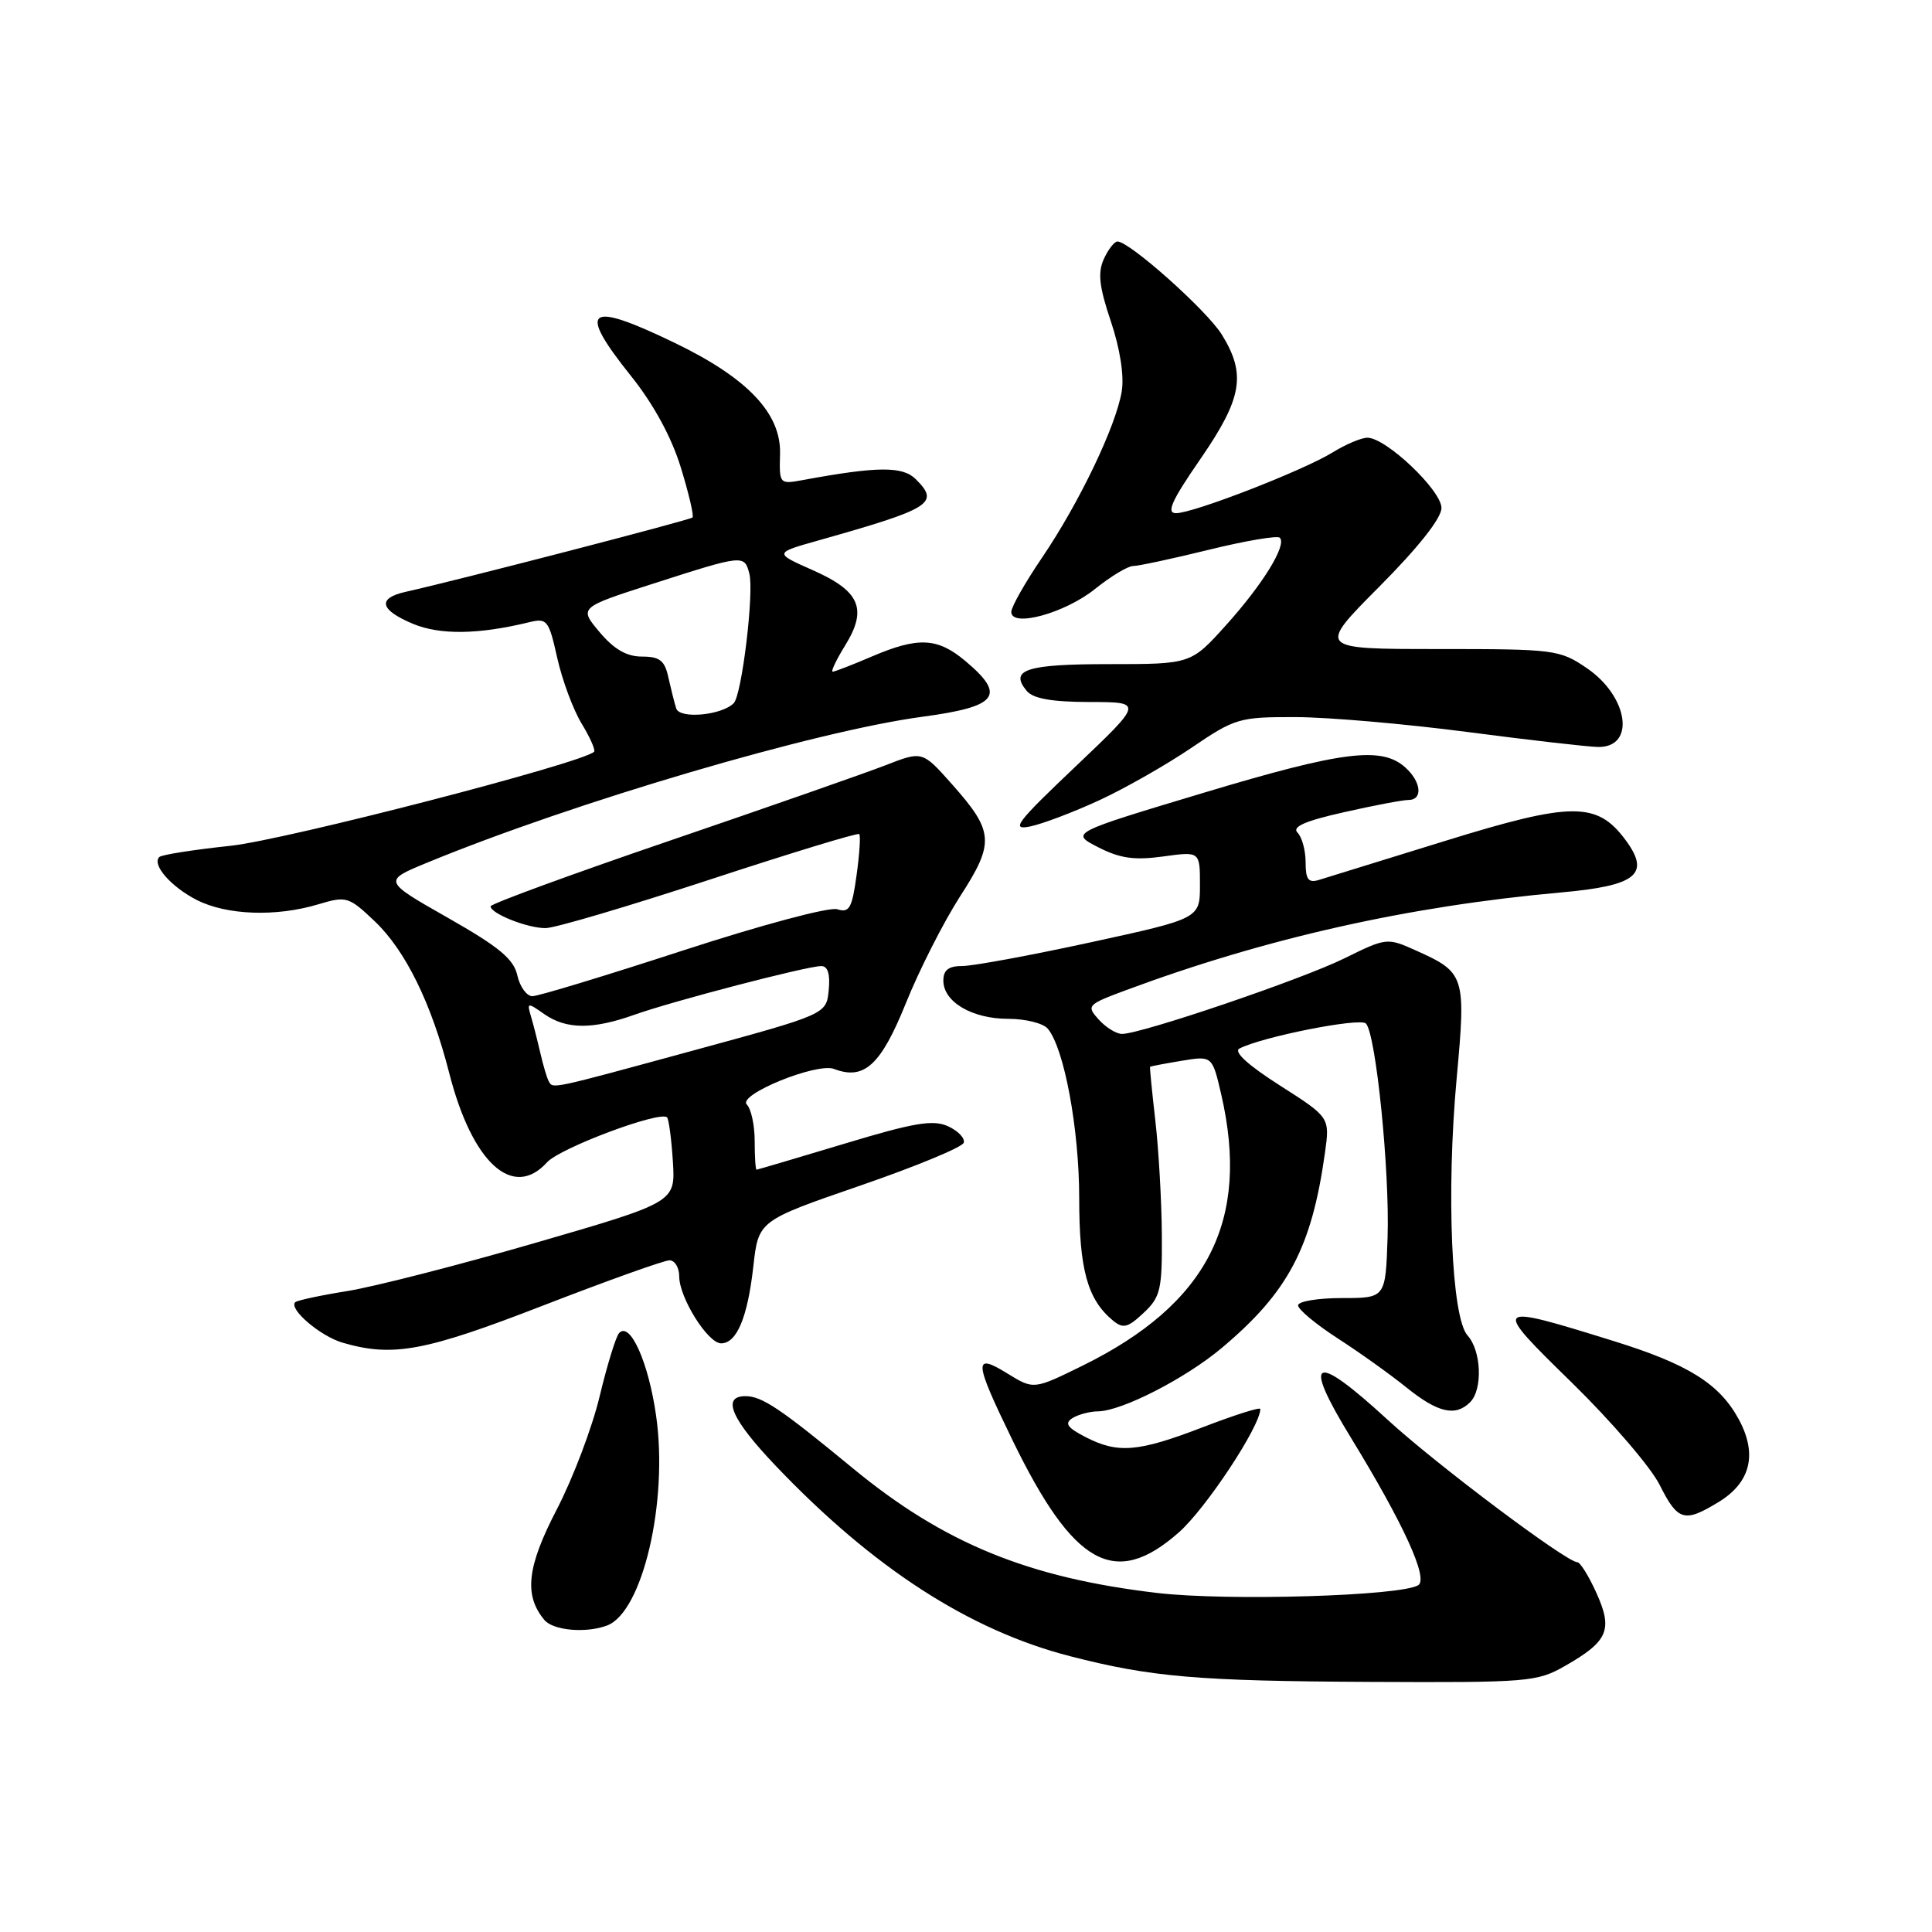 <?xml version="1.0" encoding="UTF-8" standalone="no"?>
<!DOCTYPE svg PUBLIC "-//W3C//DTD SVG 1.1//EN" "http://www.w3.org/Graphics/SVG/1.1/DTD/svg11.dtd" >
<svg xmlns="http://www.w3.org/2000/svg" xmlns:xlink="http://www.w3.org/1999/xlink" version="1.1" viewBox="0 0 256 256">
 <g >
 <path fill="currentColor"
d=" M 207.40 220.73 C 213.08 217.48 213.74 215.96 211.54 211.09 C 210.53 208.84 209.38 207.00 209.00 207.00 C 207.57 207.00 190.24 193.99 183.85 188.11 C 174.03 179.09 172.47 179.83 178.97 190.45 C 186.00 201.94 189.31 209.19 187.92 210.05 C 185.60 211.48 162.67 212.16 153.37 211.08 C 136.25 209.07 125.06 204.49 113.00 194.55 C 103.42 186.65 100.97 185.00 98.78 185.00 C 95.58 185.00 96.90 188.04 102.75 194.19 C 115.68 207.77 128.44 216.02 141.81 219.46 C 152.53 222.22 158.73 222.75 181.50 222.86 C 202.54 222.96 203.67 222.87 207.40 220.73 Z  M 80.46 215.38 C 85.15 213.58 88.56 198.98 86.94 187.61 C 85.94 180.53 83.49 175.05 82.03 176.64 C 81.61 177.11 80.45 180.88 79.46 185.00 C 78.48 189.12 75.92 195.88 73.78 200.00 C 69.82 207.62 69.40 211.37 72.13 214.65 C 73.30 216.06 77.68 216.44 80.46 215.38 Z  M 156.18 203.07 C 159.78 199.91 167.00 188.97 167.00 186.70 C 167.00 186.41 163.60 187.49 159.44 189.09 C 150.78 192.42 148.14 192.64 143.80 190.40 C 141.41 189.16 141.03 188.60 142.10 187.91 C 142.87 187.43 144.40 187.02 145.50 187.01 C 148.65 186.97 157.08 182.65 161.89 178.61 C 170.68 171.23 173.80 165.34 175.56 152.78 C 176.22 148.06 176.22 148.06 169.59 143.83 C 165.37 141.14 163.42 139.36 164.23 138.94 C 167.18 137.39 180.21 134.81 180.99 135.62 C 182.32 137.00 184.16 155.20 183.86 164.01 C 183.59 172.00 183.59 172.00 177.80 172.00 C 174.61 172.00 172.00 172.44 172.00 172.97 C 172.00 173.50 174.36 175.47 177.25 177.34 C 180.14 179.20 184.25 182.14 186.39 183.87 C 190.53 187.20 192.86 187.74 194.80 185.80 C 196.49 184.11 196.29 178.98 194.46 176.96 C 192.33 174.60 191.62 157.98 193.02 142.83 C 194.26 129.30 194.12 128.86 187.63 125.95 C 183.81 124.23 183.71 124.24 178.13 126.99 C 172.48 129.78 151.23 137.00 148.67 137.00 C 147.92 137.00 146.53 136.14 145.59 135.10 C 143.93 133.26 144.05 133.12 149.18 131.21 C 167.71 124.32 186.60 120.07 206.89 118.25 C 216.88 117.36 218.75 115.83 215.38 111.29 C 211.61 106.21 208.27 106.23 191.50 111.42 C 183.25 113.98 175.71 116.31 174.75 116.60 C 173.37 117.02 173.00 116.54 173.00 114.27 C 173.00 112.69 172.52 110.92 171.93 110.33 C 171.16 109.56 172.92 108.78 178.05 107.63 C 182.01 106.73 185.87 106.00 186.62 106.00 C 188.56 106.00 188.34 103.61 186.22 101.70 C 183.10 98.87 177.93 99.51 159.65 105.00 C 141.81 110.36 141.81 110.36 145.51 112.26 C 148.39 113.74 150.30 114.01 154.11 113.49 C 159.00 112.81 159.00 112.81 159.00 117.26 C 159.00 121.71 159.00 121.71 144.53 124.86 C 136.58 126.59 128.93 128.00 127.53 128.00 C 125.69 128.00 125.00 128.53 125.00 129.94 C 125.00 132.76 128.81 135.00 133.60 135.00 C 135.89 135.00 138.24 135.59 138.84 136.31 C 141.02 138.93 143.00 149.63 143.00 158.76 C 143.00 168.22 144.09 172.17 147.46 174.97 C 148.82 176.09 149.43 175.94 151.53 173.97 C 153.77 171.87 154.00 170.91 153.95 163.58 C 153.92 159.13 153.53 152.35 153.09 148.50 C 152.65 144.65 152.33 141.44 152.39 141.36 C 152.45 141.29 154.33 140.93 156.57 140.56 C 160.63 139.89 160.63 139.89 161.82 145.02 C 165.68 161.76 160.05 172.78 143.44 180.96 C 136.97 184.14 136.97 184.14 133.48 181.99 C 128.95 179.19 129.04 180.29 134.14 190.79 C 142.25 207.47 147.72 210.52 156.18 203.07 Z  M 227.72 199.03 C 231.97 196.44 232.89 192.69 230.41 188.09 C 227.85 183.36 223.72 180.77 213.80 177.69 C 197.66 172.68 197.58 172.76 208.33 183.26 C 213.52 188.34 218.74 194.41 219.91 196.75 C 222.32 201.55 223.18 201.80 227.72 199.03 Z  M 71.96 172.99 C 80.46 169.70 87.99 167.00 88.71 167.00 C 89.42 167.00 90.00 167.96 90.00 169.13 C 90.00 171.94 93.79 178.00 95.55 178.00 C 97.62 178.00 99.06 174.58 99.82 167.81 C 100.50 161.75 100.50 161.75 113.92 157.12 C 121.30 154.58 127.50 152.02 127.70 151.42 C 127.89 150.83 126.96 149.85 125.63 149.24 C 123.64 148.33 121.14 148.75 111.85 151.56 C 105.61 153.44 100.39 154.98 100.25 154.99 C 100.11 155.00 100.00 153.29 100.00 151.20 C 100.00 149.11 99.53 146.93 98.96 146.36 C 97.67 145.07 108.22 140.77 110.51 141.64 C 114.50 143.17 116.71 141.15 120.02 132.96 C 121.80 128.53 125.04 122.16 127.20 118.80 C 131.82 111.66 131.72 110.19 126.13 103.90 C 122.22 99.50 122.22 99.50 117.36 101.39 C 114.69 102.43 101.82 106.93 88.76 111.39 C 75.70 115.85 65.01 119.77 65.01 120.09 C 64.99 121.05 69.91 123.00 72.30 122.98 C 73.51 122.98 83.27 120.09 94.00 116.57 C 104.72 113.05 113.66 110.32 113.85 110.52 C 114.05 110.71 113.89 113.17 113.50 115.97 C 112.90 120.35 112.54 120.99 110.94 120.48 C 109.89 120.15 100.89 122.56 90.51 125.94 C 80.30 129.27 71.32 132.00 70.55 132.00 C 69.79 132.00 68.89 130.76 68.55 129.25 C 68.07 127.08 66.15 125.48 59.34 121.61 C 50.74 116.72 50.74 116.72 56.62 114.30 C 76.06 106.29 108.05 96.87 122.25 94.97 C 132.23 93.63 133.36 92.16 127.92 87.59 C 124.22 84.48 121.67 84.36 115.50 87.00 C 112.93 88.10 110.61 89.00 110.34 89.00 C 110.06 89.00 110.81 87.43 111.99 85.52 C 114.98 80.68 113.95 78.31 107.67 75.54 C 102.55 73.27 102.55 73.27 108.52 71.59 C 123.45 67.37 124.54 66.68 121.35 63.50 C 119.61 61.76 116.30 61.78 106.38 63.61 C 103.28 64.18 103.25 64.15 103.36 60.13 C 103.50 54.77 99.06 50.09 89.40 45.43 C 77.74 39.80 76.41 40.83 83.65 49.87 C 86.62 53.59 88.98 57.93 90.21 61.94 C 91.27 65.38 91.97 68.37 91.76 68.57 C 91.43 68.91 60.63 76.89 53.75 78.42 C 49.96 79.27 50.31 80.81 54.72 82.66 C 58.31 84.15 63.36 84.09 70.07 82.46 C 72.50 81.87 72.71 82.14 73.84 87.19 C 74.50 90.13 75.95 94.04 77.07 95.88 C 78.19 97.72 78.93 99.40 78.72 99.61 C 77.22 101.11 37.89 111.28 30.57 112.07 C 25.66 112.59 21.40 113.26 21.11 113.56 C 20.09 114.57 22.65 117.50 26.07 119.25 C 30.03 121.27 36.57 121.51 42.16 119.83 C 45.91 118.71 46.19 118.79 49.66 122.08 C 53.74 125.97 57.16 132.93 59.52 142.17 C 62.56 154.09 67.96 159.02 72.49 154.01 C 74.21 152.11 87.48 147.14 88.39 148.06 C 88.62 148.30 88.97 150.93 89.16 153.90 C 89.50 159.30 89.50 159.30 71.00 164.67 C 60.83 167.62 49.59 170.50 46.03 171.07 C 42.47 171.64 39.36 172.31 39.12 172.55 C 38.22 173.45 42.45 177.06 45.42 177.92 C 52.06 179.85 56.29 179.07 71.96 172.99 Z  M 145.68 106.03 C 149.08 104.46 154.56 101.33 157.87 99.09 C 163.65 95.16 164.20 95.00 171.70 95.02 C 175.99 95.03 186.25 95.92 194.50 97.00 C 202.75 98.08 210.53 98.97 211.78 98.98 C 216.76 99.02 215.77 92.28 210.26 88.53 C 206.66 86.08 206.00 86.00 190.54 86.00 C 174.54 86.00 174.54 86.00 182.77 77.73 C 187.96 72.51 191.00 68.66 191.00 67.31 C 191.00 64.97 183.65 58.00 181.19 58.00 C 180.39 58.00 178.33 58.87 176.61 59.93 C 172.71 62.34 158.14 68.00 155.83 68.00 C 154.50 68.00 155.24 66.35 159.06 60.82 C 164.61 52.76 165.15 49.60 161.90 44.34 C 159.92 41.14 149.68 32.00 148.07 32.00 C 147.66 32.00 146.84 33.05 146.26 34.33 C 145.44 36.14 145.65 38.00 147.19 42.57 C 148.41 46.20 148.97 49.77 148.64 51.84 C 147.89 56.43 143.02 66.60 138.09 73.87 C 135.84 77.18 134.00 80.42 134.00 81.08 C 134.00 83.20 141.11 81.25 145.10 78.04 C 147.18 76.37 149.45 75.00 150.14 75.00 C 150.84 75.00 155.37 74.03 160.21 72.84 C 165.05 71.65 169.27 70.94 169.58 71.25 C 170.54 72.21 167.37 77.37 162.48 82.81 C 157.81 88.00 157.81 88.00 146.97 88.00 C 135.98 88.00 133.71 88.74 136.04 91.54 C 136.88 92.57 139.37 93.01 144.37 93.02 C 151.50 93.03 151.50 93.03 142.50 101.58 C 134.66 109.02 133.89 110.04 136.50 109.51 C 138.15 109.17 142.28 107.60 145.68 106.03 Z  M 72.70 143.25 C 72.47 142.84 71.97 141.15 71.59 139.50 C 71.21 137.85 70.65 135.65 70.34 134.62 C 69.81 132.83 69.91 132.82 72.11 134.37 C 75.04 136.41 78.52 136.44 84.12 134.44 C 89.23 132.63 106.89 128.02 108.81 128.01 C 109.69 128.00 110.02 129.06 109.81 131.19 C 109.50 134.39 109.50 134.39 92.00 139.16 C 72.63 144.44 73.29 144.30 72.70 143.25 Z  M 89.60 93.87 C 89.36 93.12 88.90 91.26 88.56 89.75 C 88.08 87.52 87.41 87.00 85.07 87.00 C 83.03 87.00 81.37 86.04 79.44 83.75 C 76.71 80.50 76.71 80.50 86.60 77.32 C 98.51 73.49 98.63 73.48 99.29 76.00 C 99.94 78.47 98.30 92.10 97.22 93.18 C 95.61 94.79 90.05 95.30 89.60 93.87 Z "/>
</g>
</svg>